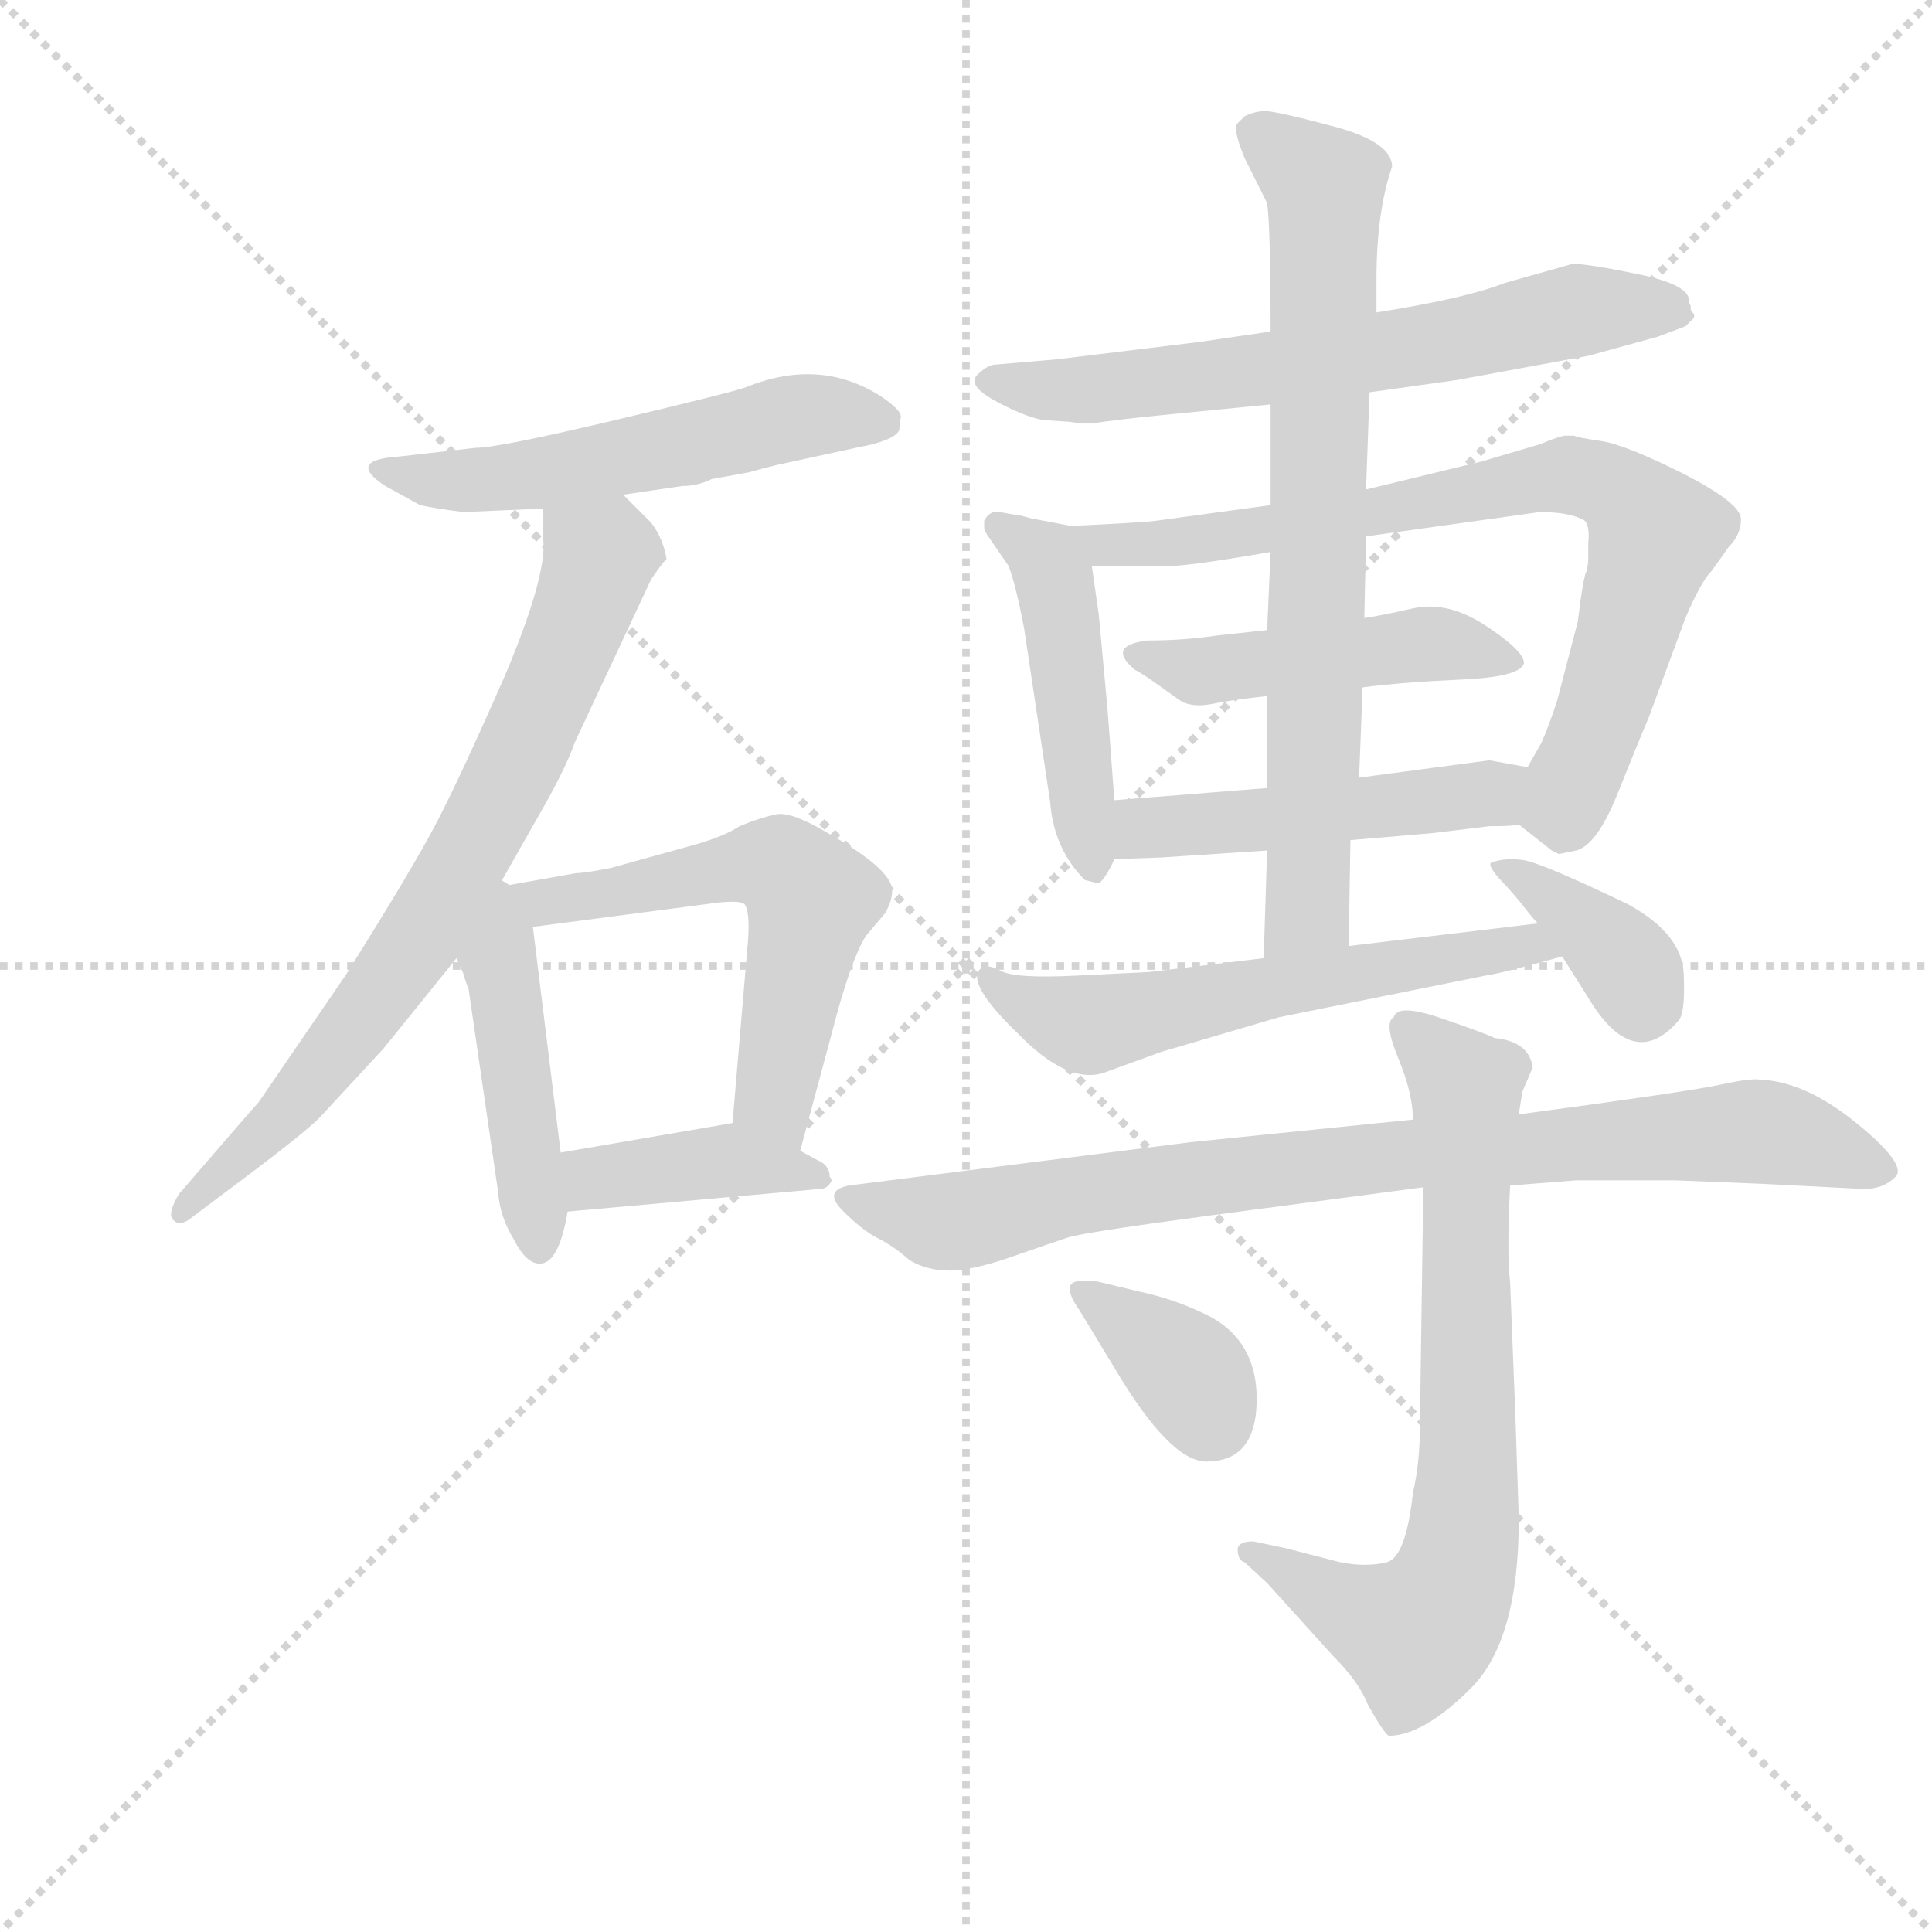 <svg version="1.1" viewBox="0 0 1024 1024" xmlns="http://www.w3.org/2000/svg">
  <g stroke="lightgray" stroke-dasharray="1,1" stroke-width="1" transform="scale(4, 4)">
    <line x1="0" y1="0" x2="256" y2="256"></line>
    <line x1="256" y1="0" x2="0" y2="256"></line>
    <line x1="128" y1="0" x2="128" y2="256"></line>
    <line x1="0" y1="128" x2="256" y2="128"></line>
  </g>
  <g transform="scale(0.92, -0.92) translate(60, -830)">
    <style type="text/css">
      
        @keyframes keyframes0 {
          from {
            stroke: blue;
            stroke-dashoffset: 547;
            stroke-width: 128;
          }
          64% {
            animation-timing-function: step-end;
            stroke: blue;
            stroke-dashoffset: 0;
            stroke-width: 128;
          }
          to {
            stroke: black;
            stroke-width: 1024;
          }
        }
        #make-me-a-hanzi-animation-0 {
          animation: keyframes0 0.695s both;
          animation-delay: 0s;
          animation-timing-function: linear;
        }
      
        @keyframes keyframes1 {
          from {
            stroke: blue;
            stroke-dashoffset: 741;
            stroke-width: 128;
          }
          71% {
            animation-timing-function: step-end;
            stroke: blue;
            stroke-dashoffset: 0;
            stroke-width: 128;
          }
          to {
            stroke: black;
            stroke-width: 1024;
          }
        }
        #make-me-a-hanzi-animation-1 {
          animation: keyframes1 0.853s both;
          animation-delay: 0.695s;
          animation-timing-function: linear;
        }
      
        @keyframes keyframes2 {
          from {
            stroke: blue;
            stroke-dashoffset: 455;
            stroke-width: 128;
          }
          60% {
            animation-timing-function: step-end;
            stroke: blue;
            stroke-dashoffset: 0;
            stroke-width: 128;
          }
          to {
            stroke: black;
            stroke-width: 1024;
          }
        }
        #make-me-a-hanzi-animation-2 {
          animation: keyframes2 0.62s both;
          animation-delay: 1.548s;
          animation-timing-function: linear;
        }
      
        @keyframes keyframes3 {
          from {
            stroke: blue;
            stroke-dashoffset: 580;
            stroke-width: 128;
          }
          65% {
            animation-timing-function: step-end;
            stroke: blue;
            stroke-dashoffset: 0;
            stroke-width: 128;
          }
          to {
            stroke: black;
            stroke-width: 1024;
          }
        }
        #make-me-a-hanzi-animation-3 {
          animation: keyframes3 0.722s both;
          animation-delay: 2.168s;
          animation-timing-function: linear;
        }
      
        @keyframes keyframes4 {
          from {
            stroke: blue;
            stroke-dashoffset: 405;
            stroke-width: 128;
          }
          57% {
            animation-timing-function: step-end;
            stroke: blue;
            stroke-dashoffset: 0;
            stroke-width: 128;
          }
          to {
            stroke: black;
            stroke-width: 1024;
          }
        }
        #make-me-a-hanzi-animation-4 {
          animation: keyframes4 0.58s both;
          animation-delay: 2.89s;
          animation-timing-function: linear;
        }
      
        @keyframes keyframes5 {
          from {
            stroke: blue;
            stroke-dashoffset: 660;
            stroke-width: 128;
          }
          68% {
            animation-timing-function: step-end;
            stroke: blue;
            stroke-dashoffset: 0;
            stroke-width: 128;
          }
          to {
            stroke: black;
            stroke-width: 1024;
          }
        }
        #make-me-a-hanzi-animation-5 {
          animation: keyframes5 0.787s both;
          animation-delay: 3.47s;
          animation-timing-function: linear;
        }
      
        @keyframes keyframes6 {
          from {
            stroke: blue;
            stroke-dashoffset: 473;
            stroke-width: 128;
          }
          61% {
            animation-timing-function: step-end;
            stroke: blue;
            stroke-dashoffset: 0;
            stroke-width: 128;
          }
          to {
            stroke: black;
            stroke-width: 1024;
          }
        }
        #make-me-a-hanzi-animation-6 {
          animation: keyframes6 0.635s both;
          animation-delay: 4.257s;
          animation-timing-function: linear;
        }
      
        @keyframes keyframes7 {
          from {
            stroke: blue;
            stroke-dashoffset: 784;
            stroke-width: 128;
          }
          72% {
            animation-timing-function: step-end;
            stroke: blue;
            stroke-dashoffset: 0;
            stroke-width: 128;
          }
          to {
            stroke: black;
            stroke-width: 1024;
          }
        }
        #make-me-a-hanzi-animation-7 {
          animation: keyframes7 0.888s both;
          animation-delay: 4.892s;
          animation-timing-function: linear;
        }
      
        @keyframes keyframes8 {
          from {
            stroke: blue;
            stroke-dashoffset: 474;
            stroke-width: 128;
          }
          61% {
            animation-timing-function: step-end;
            stroke: blue;
            stroke-dashoffset: 0;
            stroke-width: 128;
          }
          to {
            stroke: black;
            stroke-width: 1024;
          }
        }
        #make-me-a-hanzi-animation-8 {
          animation: keyframes8 0.636s both;
          animation-delay: 5.78s;
          animation-timing-function: linear;
        }
      
        @keyframes keyframes9 {
          from {
            stroke: blue;
            stroke-dashoffset: 489;
            stroke-width: 128;
          }
          61% {
            animation-timing-function: step-end;
            stroke: blue;
            stroke-dashoffset: 0;
            stroke-width: 128;
          }
          to {
            stroke: black;
            stroke-width: 1024;
          }
        }
        #make-me-a-hanzi-animation-9 {
          animation: keyframes9 0.648s both;
          animation-delay: 6.416s;
          animation-timing-function: linear;
        }
      
        @keyframes keyframes10 {
          from {
            stroke: blue;
            stroke-dashoffset: 754;
            stroke-width: 128;
          }
          71% {
            animation-timing-function: step-end;
            stroke: blue;
            stroke-dashoffset: 0;
            stroke-width: 128;
          }
          to {
            stroke: black;
            stroke-width: 1024;
          }
        }
        #make-me-a-hanzi-animation-10 {
          animation: keyframes10 0.864s both;
          animation-delay: 7.064s;
          animation-timing-function: linear;
        }
      
        @keyframes keyframes11 {
          from {
            stroke: blue;
            stroke-dashoffset: 591;
            stroke-width: 128;
          }
          66% {
            animation-timing-function: step-end;
            stroke: blue;
            stroke-dashoffset: 0;
            stroke-width: 128;
          }
          to {
            stroke: black;
            stroke-width: 1024;
          }
        }
        #make-me-a-hanzi-animation-11 {
          animation: keyframes11 0.731s both;
          animation-delay: 7.927s;
          animation-timing-function: linear;
        }
      
        @keyframes keyframes12 {
          from {
            stroke: blue;
            stroke-dashoffset: 373;
            stroke-width: 128;
          }
          55% {
            animation-timing-function: step-end;
            stroke: blue;
            stroke-dashoffset: 0;
            stroke-width: 128;
          }
          to {
            stroke: black;
            stroke-width: 1024;
          }
        }
        #make-me-a-hanzi-animation-12 {
          animation: keyframes12 0.554s both;
          animation-delay: 8.658s;
          animation-timing-function: linear;
        }
      
        @keyframes keyframes13 {
          from {
            stroke: blue;
            stroke-dashoffset: 850;
            stroke-width: 128;
          }
          73% {
            animation-timing-function: step-end;
            stroke: blue;
            stroke-dashoffset: 0;
            stroke-width: 128;
          }
          to {
            stroke: black;
            stroke-width: 1024;
          }
        }
        #make-me-a-hanzi-animation-13 {
          animation: keyframes13 0.942s both;
          animation-delay: 9.212s;
          animation-timing-function: linear;
        }
      
        @keyframes keyframes14 {
          from {
            stroke: blue;
            stroke-dashoffset: 733;
            stroke-width: 128;
          }
          70% {
            animation-timing-function: step-end;
            stroke: blue;
            stroke-dashoffset: 0;
            stroke-width: 128;
          }
          to {
            stroke: black;
            stroke-width: 1024;
          }
        }
        #make-me-a-hanzi-animation-14 {
          animation: keyframes14 0.847s both;
          animation-delay: 10.154s;
          animation-timing-function: linear;
        }
      
        @keyframes keyframes15 {
          from {
            stroke: blue;
            stroke-dashoffset: 360;
            stroke-width: 128;
          }
          54% {
            animation-timing-function: step-end;
            stroke: blue;
            stroke-dashoffset: 0;
            stroke-width: 128;
          }
          to {
            stroke: black;
            stroke-width: 1024;
          }
        }
        #make-me-a-hanzi-animation-15 {
          animation: keyframes15 0.543s both;
          animation-delay: 11s;
          animation-timing-function: linear;
        }
      
    </style>
    
      <path d="M 372 558 Q 375 559 387 562 L 433 572 Q 455 576 458 582 L 459 590 Q 459 594 447 602 Q 412 624 370 607 Q 362 604 294.5 588 Q 227 572 214 572 L 170 567 Q 139 565 162 550 L 182 539 Q 191 537 207 535 L 253 537 L 299 545 L 333 550 Q 342 550 350 554 L 372 558 Z" fill="lightgray"></path>
    
      <path d="M 253 537 L 253 519 Q 255 498 231 441 Q 206 384 192 357 Q 178 330 139 268 L 89 195 Q 87 193 43 142 Q 36 130 40 127 Q 44 123 51 129 L 87 156 Q 116 178 124 186 L 161 226 L 203 278 L 227 319 L 248 356 Q 266 387 271 402 L 315 496 Q 321 505 324 508 Q 322 520 315 529 L 299 545 C 278 566 253 567 253 537 Z" fill="lightgray"></path>
    
      <path d="M 203 278 L 207 269 Q 207 268 210 260 L 227 143 Q 228 129 236 116 Q 243 102 251 102 Q 262 102 267 132 L 263 166 L 247 296 C 242 338 176 339 203 278 Z" fill="lightgray"></path>
    
      <path d="M 401 167 L 419 234 Q 430 277 439 291 L 450 304 Q 454 311 454 317 Q 454 329 417 350 Q 397 362 388 361 Q 378 359 366 354 Q 357 348 339 343 L 292 330 Q 277 327 272 327 L 227 319 C 197 314 217 292 247 296 L 346 309 Q 366 312 369 309 Q 372 305 371 289 L 362 183 C 359 153 393 138 401 167 Z" fill="lightgray"></path>
    
      <path d="M 267 132 L 412 145 Q 416 145 418 148 Q 420 150 418 152 Q 418 157 414 160 L 401 167 C 375 181 369 184 362 183 L 263 166 C 233 161 237 129 267 132 Z" fill="lightgray"></path>
    
      <path d="M 729 604 L 779 611 L 855 625 L 895 636 L 911 642 L 916 647 L 916 649 Q 914 651 914 652 L 914 654 Q 913 655 913 657 Q 913 666 884 672 Q 855 678 846 678 L 807 667 Q 784 658 733 650 L 672 639 L 631 633 L 549 623 L 514 620 Q 509 620 503 614 Q 497 608 513.5 599 Q 530 590 541 588 L 556 587 L 563 586 L 569 586 Q 581 588 611 591 L 672 597 L 729 604 Z" fill="lightgray"></path>
    
      <path d="M 582 369 L 578 422 L 573 476 L 569 504 C 566 525 566 525 557 527 L 536 531 Q 535 531 528 533 Q 521 534 516 535 Q 510 536 507 530 L 507 526 Q 507 524 510 520 L 521 504 Q 525 494 530 468 L 545 368 Q 547 341 565 323 L 573 321 Q 577 324 582 335 L 582 369 Z" fill="lightgray"></path>
    
      <path d="M 569 504 L 611 504 Q 620 503 672 512 L 727 521 L 827 535 Q 845 535 853 530 Q 856 527 855 517 L 855 508 Q 855 505 854 501 Q 852 497 849 472 L 837 426 Q 832 411 828 402 L 820 388 C 806 362 806 362 815 355 L 834 340 L 838 338 L 848 340 Q 860 343 872 373 Q 884 403 890 417 L 911 474 Q 920 495 926 501 L 936 515 Q 943 522 943 531 Q 943 540 910 557 Q 876 574 862 576 Q 848 578 847 579 Q 845 579 842 579 Q 839 579 827 574 L 793 564 L 727 548 L 672 539 L 606 530 Q 599 529 557 527 C 527 526 539 504 569 504 Z" fill="lightgray"></path>
    
      <path d="M 594 444 Q 598 442 605 437 Q 612 432 619 427 Q 626 422 638.5 424.5 Q 651 427 670 429 L 725 434 Q 748 437 782 438.5 Q 816 440 818 448 Q 818 455 796 469.5 Q 774 484 754 479.5 Q 734 475 726 474 L 670 467 L 642 464 Q 622 461 601 461 Q 577 458 594 444 Z" fill="lightgray"></path>
    
      <path d="M 670 376 L 582 369 C 552 367 552 334 582 335 L 609 336 Q 610 336 670 340 L 718 346 L 765 350 L 798 354 Q 812 354 815 355 C 845 358 850 383 820 388 L 798 392 L 723 382 L 670 376 Z" fill="lightgray"></path>
    
      <path d="M 670 429 L 670 376 L 670 340 L 668 278 C 667 248 717 255 717 285 L 718 346 L 723 382 L 725 434 L 726 474 L 727 521 L 727 548 L 729 604 L 733 650 L 733 669 Q 733 708 742 734 Q 742 748 709 757 Q 675 766 669 766 Q 663 766 657 763 L 653 759 Q 650 756 657 739 L 670 713 Q 672 699 672 639 L 672 597 L 672 539 L 672 512 L 670 467 L 670 429 Z" fill="lightgray"></path>
    
      <path d="M 668 278 L 602 270 L 561 268 Q 524 266 516 271 Q 508 275 505 272 Q 496 264 526 235 Q 555 205 576 212 L 609 224 L 677 244 L 796 268 Q 804 269 840 279 C 869 287 856 302 826 298 L 717 285 L 668 278 Z" fill="lightgray"></path>
    
      <path d="M 840 279 L 857 252 Q 882 213 907 242 Q 911 246 910 269 Q 909 292 878 309 Q 828 333 817.5 334.5 Q 807 336 799 333 Q 797 331 805 322.5 Q 813 314 818 307.5 Q 823 301 826 298 L 840 279 Z" fill="lightgray"></path>
    
      <path d="M 754 185 L 626 172 L 429 147 Q 414 144 425.5 132.5 Q 437 121 446 116.5 Q 455 112 464 104 Q 474 98 487 98 Q 500 98 523 106 Q 546 114 555 117 Q 564 120 639 130 L 760 146 L 810 147 L 848 150 L 905 150 L 955 148 L 1014 145 Q 1025 145 1032 152 Q 1039 159 1009.5 183 Q 980 207 954 208 Q 949 209 930.5 205 Q 912 201 815 188 L 754 185 Z" fill="lightgray"></path>
    
      <path d="M 760 146 L 758 8 Q 758 -13 754 -30 Q 750 -67 739 -70 Q 727 -73 712 -70 L 681 -62 L 662 -58 Q 654 -58 653 -62 Q 653 -69 657 -70 L 670 -82 L 708 -124 Q 723 -139 728 -152 Q 737 -168 740 -170 Q 760 -170 787.5 -142.5 Q 815 -115 815 -45 L 813 15 L 810 91 Q 808 109 810 147 L 815 188 L 817 201 L 823 215 Q 821 230 801 232 Q 795 235 770 243.5 Q 745 252 743 244 Q 737 241 745.5 220.5 Q 754 200 754 185 L 760 146 Z" fill="lightgray"></path>
    
      <path d="M 632 74 Q 615 82 596 86 L 571 92 L 563 92 Q 550 92 562 75 L 582 42 Q 614 -12 635 -12 Q 664 -12 664 24 Q 664 60 632 74 Z" fill="lightgray"></path>
    
    
      <clipPath id="make-me-a-hanzi-clip-0">
        <path d="M 372 558 Q 375 559 387 562 L 433 572 Q 455 576 458 582 L 459 590 Q 459 594 447 602 Q 412 624 370 607 Q 362 604 294.5 588 Q 227 572 214 572 L 170 567 Q 139 565 162 550 L 182 539 Q 191 537 207 535 L 253 537 L 299 545 L 333 550 Q 342 550 350 554 L 372 558 Z"></path>
      </clipPath>
      <path clip-path="url(#make-me-a-hanzi-clip-0)" d="M 163 560 L 190 553 L 227 554 L 398 590 L 449 587" fill="none" id="make-me-a-hanzi-animation-0" stroke-dasharray="419 838" stroke-linecap="round"></path>
    
      <clipPath id="make-me-a-hanzi-clip-1">
        <path d="M 253 537 L 253 519 Q 255 498 231 441 Q 206 384 192 357 Q 178 330 139 268 L 89 195 Q 87 193 43 142 Q 36 130 40 127 Q 44 123 51 129 L 87 156 Q 116 178 124 186 L 161 226 L 203 278 L 227 319 L 248 356 Q 266 387 271 402 L 315 496 Q 321 505 324 508 Q 322 520 315 529 L 299 545 C 278 566 253 567 253 537 Z"></path>
      </clipPath>
      <path clip-path="url(#make-me-a-hanzi-clip-1)" d="M 262 533 L 285 510 L 283 501 L 210 337 L 116 203 L 44 134" fill="none" id="make-me-a-hanzi-animation-1" stroke-dasharray="613 1226" stroke-linecap="round"></path>
    
      <clipPath id="make-me-a-hanzi-clip-2">
        <path d="M 203 278 L 207 269 Q 207 268 210 260 L 227 143 Q 228 129 236 116 Q 243 102 251 102 Q 262 102 267 132 L 263 166 L 247 296 C 242 338 176 339 203 278 Z"></path>
      </clipPath>
      <path clip-path="url(#make-me-a-hanzi-clip-2)" d="M 228 309 L 227 277 L 250 112" fill="none" id="make-me-a-hanzi-animation-2" stroke-dasharray="327 654" stroke-linecap="round"></path>
    
      <clipPath id="make-me-a-hanzi-clip-3">
        <path d="M 401 167 L 419 234 Q 430 277 439 291 L 450 304 Q 454 311 454 317 Q 454 329 417 350 Q 397 362 388 361 Q 378 359 366 354 Q 357 348 339 343 L 292 330 Q 277 327 272 327 L 227 319 C 197 314 217 292 247 296 L 346 309 Q 366 312 369 309 Q 372 305 371 289 L 362 183 C 359 153 393 138 401 167 Z"></path>
      </clipPath>
      <path clip-path="url(#make-me-a-hanzi-clip-3)" d="M 235 316 L 252 310 L 371 331 L 395 327 L 408 312 L 386 204 L 397 175" fill="none" id="make-me-a-hanzi-animation-3" stroke-dasharray="452 904" stroke-linecap="round"></path>
    
      <clipPath id="make-me-a-hanzi-clip-4">
        <path d="M 267 132 L 412 145 Q 416 145 418 148 Q 420 150 418 152 Q 418 157 414 160 L 401 167 C 375 181 369 184 362 183 L 263 166 C 233 161 237 129 267 132 Z"></path>
      </clipPath>
      <path clip-path="url(#make-me-a-hanzi-clip-4)" d="M 271 161 L 282 151 L 358 161 L 414 150" fill="none" id="make-me-a-hanzi-animation-4" stroke-dasharray="277 554" stroke-linecap="round"></path>
    
      <clipPath id="make-me-a-hanzi-clip-5">
        <path d="M 729 604 L 779 611 L 855 625 L 895 636 L 911 642 L 916 647 L 916 649 Q 914 651 914 652 L 914 654 Q 913 655 913 657 Q 913 666 884 672 Q 855 678 846 678 L 807 667 Q 784 658 733 650 L 672 639 L 631 633 L 549 623 L 514 620 Q 509 620 503 614 Q 497 608 513.5 599 Q 530 590 541 588 L 556 587 L 563 586 L 569 586 Q 581 588 611 591 L 672 597 L 729 604 Z"></path>
      </clipPath>
      <path clip-path="url(#make-me-a-hanzi-clip-5)" d="M 512 610 L 550 604 L 584 607 L 705 622 L 847 651 L 899 653 L 911 648" fill="none" id="make-me-a-hanzi-animation-5" stroke-dasharray="532 1064" stroke-linecap="round"></path>
    
      <clipPath id="make-me-a-hanzi-clip-6">
        <path d="M 582 369 L 578 422 L 573 476 L 569 504 C 566 525 566 525 557 527 L 536 531 Q 535 531 528 533 Q 521 534 516 535 Q 510 536 507 530 L 507 526 Q 507 524 510 520 L 521 504 Q 525 494 530 468 L 545 368 Q 547 341 565 323 L 573 321 Q 577 324 582 335 L 582 369 Z"></path>
      </clipPath>
      <path clip-path="url(#make-me-a-hanzi-clip-6)" d="M 514 528 L 543 507 L 548 494 L 570 328" fill="none" id="make-me-a-hanzi-animation-6" stroke-dasharray="345 690" stroke-linecap="round"></path>
    
      <clipPath id="make-me-a-hanzi-clip-7">
        <path d="M 569 504 L 611 504 Q 620 503 672 512 L 727 521 L 827 535 Q 845 535 853 530 Q 856 527 855 517 L 855 508 Q 855 505 854 501 Q 852 497 849 472 L 837 426 Q 832 411 828 402 L 820 388 C 806 362 806 362 815 355 L 834 340 L 838 338 L 848 340 Q 860 343 872 373 Q 884 403 890 417 L 911 474 Q 920 495 926 501 L 936 515 Q 943 522 943 531 Q 943 540 910 557 Q 876 574 862 576 Q 848 578 847 579 Q 845 579 842 579 Q 839 579 827 574 L 793 564 L 727 548 L 672 539 L 606 530 Q 599 529 557 527 C 527 526 539 504 569 504 Z"></path>
      </clipPath>
      <path clip-path="url(#make-me-a-hanzi-clip-7)" d="M 567 525 L 576 515 L 604 516 L 659 521 L 827 555 L 868 550 L 893 522 L 841 349" fill="none" id="make-me-a-hanzi-animation-7" stroke-dasharray="656 1312" stroke-linecap="round"></path>
    
      <clipPath id="make-me-a-hanzi-clip-8">
        <path d="M 594 444 Q 598 442 605 437 Q 612 432 619 427 Q 626 422 638.5 424.5 Q 651 427 670 429 L 725 434 Q 748 437 782 438.5 Q 816 440 818 448 Q 818 455 796 469.5 Q 774 484 754 479.5 Q 734 475 726 474 L 670 467 L 642 464 Q 622 461 601 461 Q 577 458 594 444 Z"></path>
      </clipPath>
      <path clip-path="url(#make-me-a-hanzi-clip-8)" d="M 596 453 L 632 443 L 762 459 L 811 450" fill="none" id="make-me-a-hanzi-animation-8" stroke-dasharray="346 692" stroke-linecap="round"></path>
    
      <clipPath id="make-me-a-hanzi-clip-9">
        <path d="M 670 376 L 582 369 C 552 367 552 334 582 335 L 609 336 Q 610 336 670 340 L 718 346 L 765 350 L 798 354 Q 812 354 815 355 C 845 358 850 383 820 388 L 798 392 L 723 382 L 670 376 Z"></path>
      </clipPath>
      <path clip-path="url(#make-me-a-hanzi-clip-9)" d="M 589 341 L 602 353 L 799 373 L 811 361" fill="none" id="make-me-a-hanzi-animation-9" stroke-dasharray="361 722" stroke-linecap="round"></path>
    
      <clipPath id="make-me-a-hanzi-clip-10">
        <path d="M 670 429 L 670 376 L 670 340 L 668 278 C 667 248 717 255 717 285 L 718 346 L 723 382 L 725 434 L 726 474 L 727 521 L 727 548 L 729 604 L 733 650 L 733 669 Q 733 708 742 734 Q 742 748 709 757 Q 675 766 669 766 Q 663 766 657 763 L 653 759 Q 650 756 657 739 L 670 713 Q 672 699 672 639 L 672 597 L 672 539 L 672 512 L 670 467 L 670 429 Z"></path>
      </clipPath>
      <path clip-path="url(#make-me-a-hanzi-clip-10)" d="M 661 755 L 703 723 L 693 306 L 673 286" fill="none" id="make-me-a-hanzi-animation-10" stroke-dasharray="626 1252" stroke-linecap="round"></path>
    
      <clipPath id="make-me-a-hanzi-clip-11">
        <path d="M 668 278 L 602 270 L 561 268 Q 524 266 516 271 Q 508 275 505 272 Q 496 264 526 235 Q 555 205 576 212 L 609 224 L 677 244 L 796 268 Q 804 269 840 279 C 869 287 856 302 826 298 L 717 285 L 668 278 Z"></path>
      </clipPath>
      <path clip-path="url(#make-me-a-hanzi-clip-11)" d="M 510 267 L 527 251 L 572 240 L 819 287 L 829 278" fill="none" id="make-me-a-hanzi-animation-11" stroke-dasharray="463 926" stroke-linecap="round"></path>
    
      <clipPath id="make-me-a-hanzi-clip-12">
        <path d="M 840 279 L 857 252 Q 882 213 907 242 Q 911 246 910 269 Q 909 292 878 309 Q 828 333 817.5 334.5 Q 807 336 799 333 Q 797 331 805 322.5 Q 813 314 818 307.5 Q 823 301 826 298 L 840 279 Z"></path>
      </clipPath>
      <path clip-path="url(#make-me-a-hanzi-clip-12)" d="M 804 329 L 859 293 L 881 269 L 885 251" fill="none" id="make-me-a-hanzi-animation-12" stroke-dasharray="245 490" stroke-linecap="round"></path>
    
      <clipPath id="make-me-a-hanzi-clip-13">
        <path d="M 754 185 L 626 172 L 429 147 Q 414 144 425.5 132.5 Q 437 121 446 116.5 Q 455 112 464 104 Q 474 98 487 98 Q 500 98 523 106 Q 546 114 555 117 Q 564 120 639 130 L 760 146 L 810 147 L 848 150 L 905 150 L 955 148 L 1014 145 Q 1025 145 1032 152 Q 1039 159 1009.5 183 Q 980 207 954 208 Q 949 209 930.5 205 Q 912 201 815 188 L 754 185 Z"></path>
      </clipPath>
      <path clip-path="url(#make-me-a-hanzi-clip-13)" d="M 438 137 L 485 126 L 678 157 L 943 178 L 975 174 L 1024 156" fill="none" id="make-me-a-hanzi-animation-13" stroke-dasharray="722 1444" stroke-linecap="round"></path>
    
      <clipPath id="make-me-a-hanzi-clip-14">
        <path d="M 760 146 L 758 8 Q 758 -13 754 -30 Q 750 -67 739 -70 Q 727 -73 712 -70 L 681 -62 L 662 -58 Q 654 -58 653 -62 Q 653 -69 657 -70 L 670 -82 L 708 -124 Q 723 -139 728 -152 Q 737 -168 740 -170 Q 760 -170 787.5 -142.5 Q 815 -115 815 -45 L 813 15 L 810 91 Q 808 109 810 147 L 815 188 L 817 201 L 823 215 Q 821 230 801 232 Q 795 235 770 243.5 Q 745 252 743 244 Q 737 241 745.5 220.5 Q 754 200 754 185 L 760 146 Z"></path>
      </clipPath>
      <path clip-path="url(#make-me-a-hanzi-clip-14)" d="M 751 237 L 785 204 L 786 -8 L 777 -83 L 755 -111 L 659 -64" fill="none" id="make-me-a-hanzi-animation-14" stroke-dasharray="605 1210" stroke-linecap="round"></path>
    
      <clipPath id="make-me-a-hanzi-clip-15">
        <path d="M 632 74 Q 615 82 596 86 L 571 92 L 563 92 Q 550 92 562 75 L 582 42 Q 614 -12 635 -12 Q 664 -12 664 24 Q 664 60 632 74 Z"></path>
      </clipPath>
      <path clip-path="url(#make-me-a-hanzi-clip-15)" d="M 564 83 L 622 42 L 637 13" fill="none" id="make-me-a-hanzi-animation-15" stroke-dasharray="232 464" stroke-linecap="round"></path>
    
  </g>
</svg>
